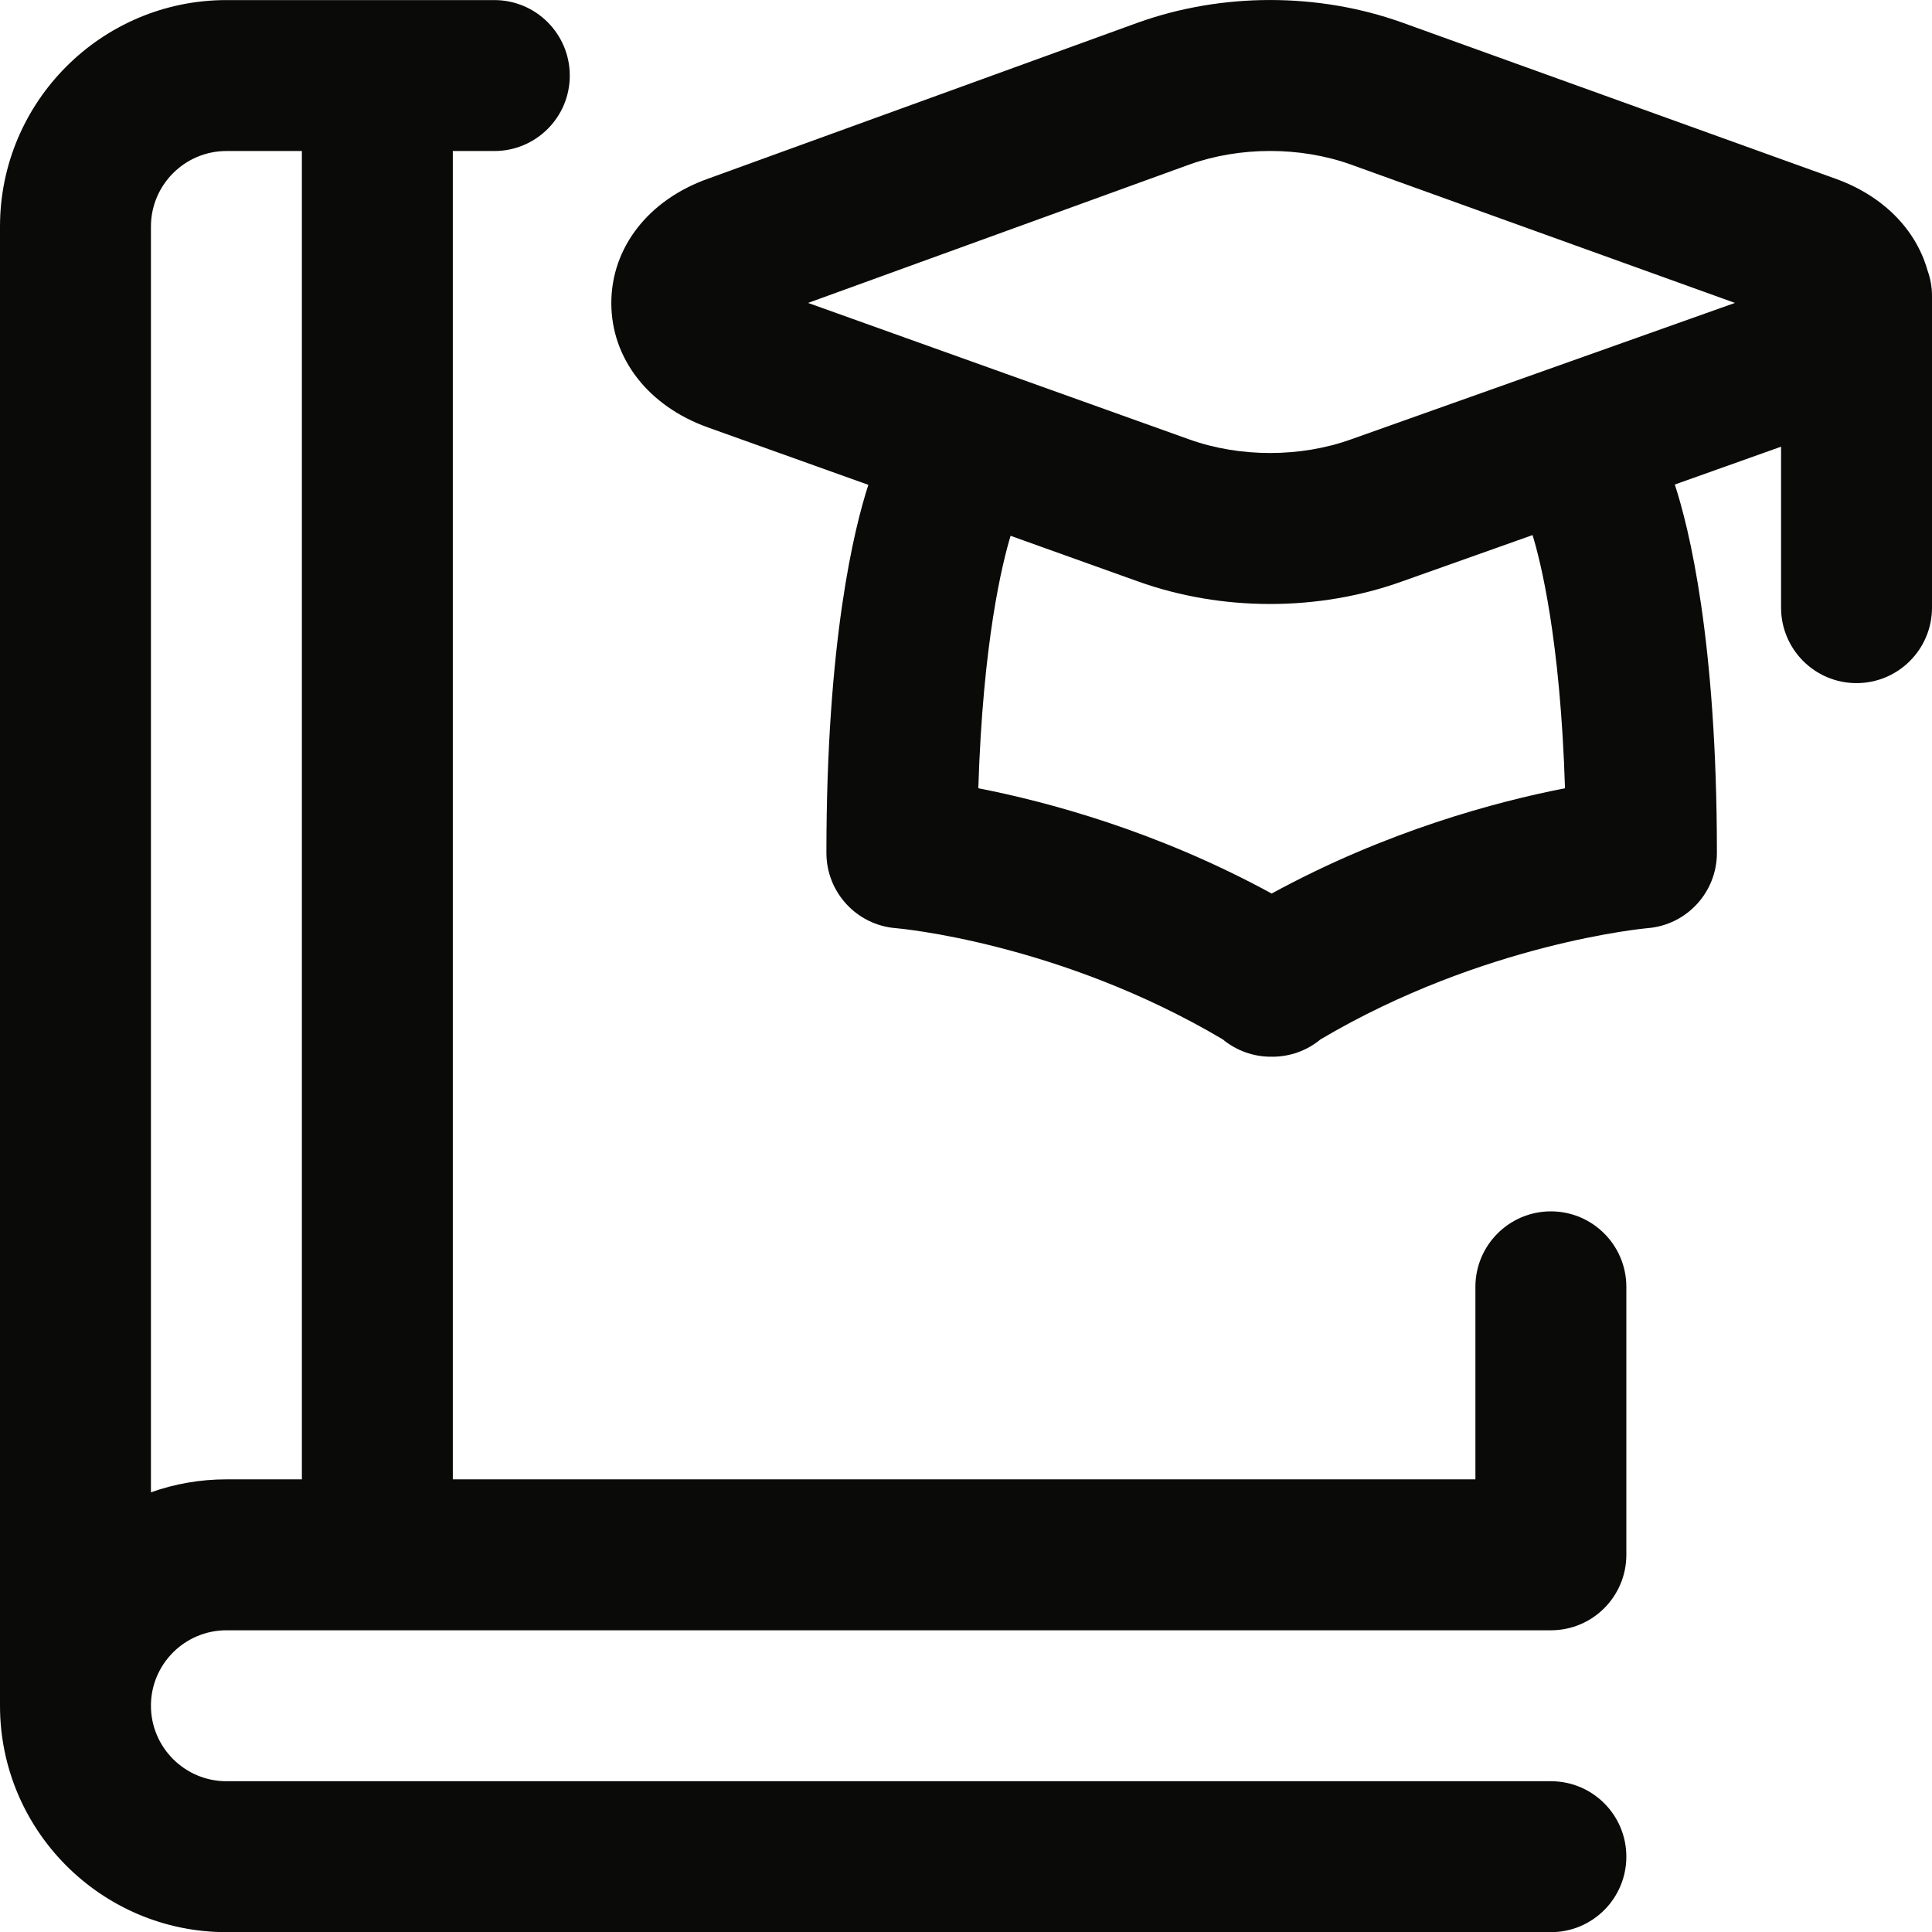 <svg width="24" height="24" viewBox="0 0 24 24" fill="none" xmlns="http://www.w3.org/2000/svg">
<path d="M19.266 15.048C18.748 15.048 18.328 15.468 18.328 15.986V18.377H5.625V1.876H6.141C6.658 1.876 7.078 1.457 7.078 0.939C7.078 0.421 6.658 0.001 6.141 0.001H2.813C1.262 0.001 0 1.263 0 2.814V21.189C0 22.74 1.262 24.002 2.813 24.002H19.266C19.784 24.002 20.203 23.582 20.203 23.064C20.203 22.546 19.784 22.127 19.266 22.127H2.813C2.296 22.127 1.875 21.706 1.875 21.189C1.875 20.672 2.296 20.252 2.813 20.252H19.266C19.784 20.252 20.203 19.832 20.203 19.314V15.986C20.203 15.468 19.783 15.048 19.266 15.048ZM1.875 18.538V2.814C1.875 2.297 2.296 1.876 2.813 1.876H3.75V18.377H2.813C2.484 18.377 2.168 18.434 1.875 18.538ZM23.943 3.355C23.799 2.848 23.389 2.431 22.804 2.221L17.415 0.279C16.374 -0.093 15.181 -0.093 14.136 0.281L8.792 2.221C8.053 2.485 7.594 3.077 7.594 3.765C7.594 4.453 8.053 5.044 8.792 5.309L10.787 6.023C10.612 6.561 10.266 7.956 10.266 10.595C10.266 11.084 10.641 11.491 11.128 11.53C11.148 11.531 13.152 11.705 15.189 12.911C15.358 13.052 15.571 13.127 15.788 13.127C15.791 13.127 15.794 13.126 15.797 13.126C15.8 13.126 15.803 13.127 15.806 13.127C16.023 13.127 16.235 13.052 16.405 12.911C18.424 11.716 20.447 11.531 20.466 11.53C20.953 11.491 21.328 11.084 21.328 10.595C21.328 7.949 20.98 6.553 20.805 6.019L22.125 5.549V7.548C22.125 8.066 22.545 8.486 23.062 8.486C23.58 8.486 24 8.066 24 7.548V3.674C24 3.562 23.979 3.455 23.943 3.355ZM19.441 9.792C18.589 9.958 17.22 10.323 15.797 11.1C14.374 10.323 13.005 9.958 12.153 9.792C12.21 7.967 12.451 6.996 12.554 6.656L14.14 7.224H14.14C14.661 7.41 15.219 7.503 15.778 7.503C16.336 7.503 16.894 7.41 17.413 7.224L19.038 6.647C19.136 6.965 19.383 7.937 19.441 9.792ZM16.783 5.458C16.153 5.684 15.402 5.684 14.772 5.458H14.772L10.038 3.763L14.772 2.045C15.402 1.819 16.154 1.819 16.781 2.044L21.552 3.763L16.783 5.458Z" fill="#0A0A09"/>
</svg>
